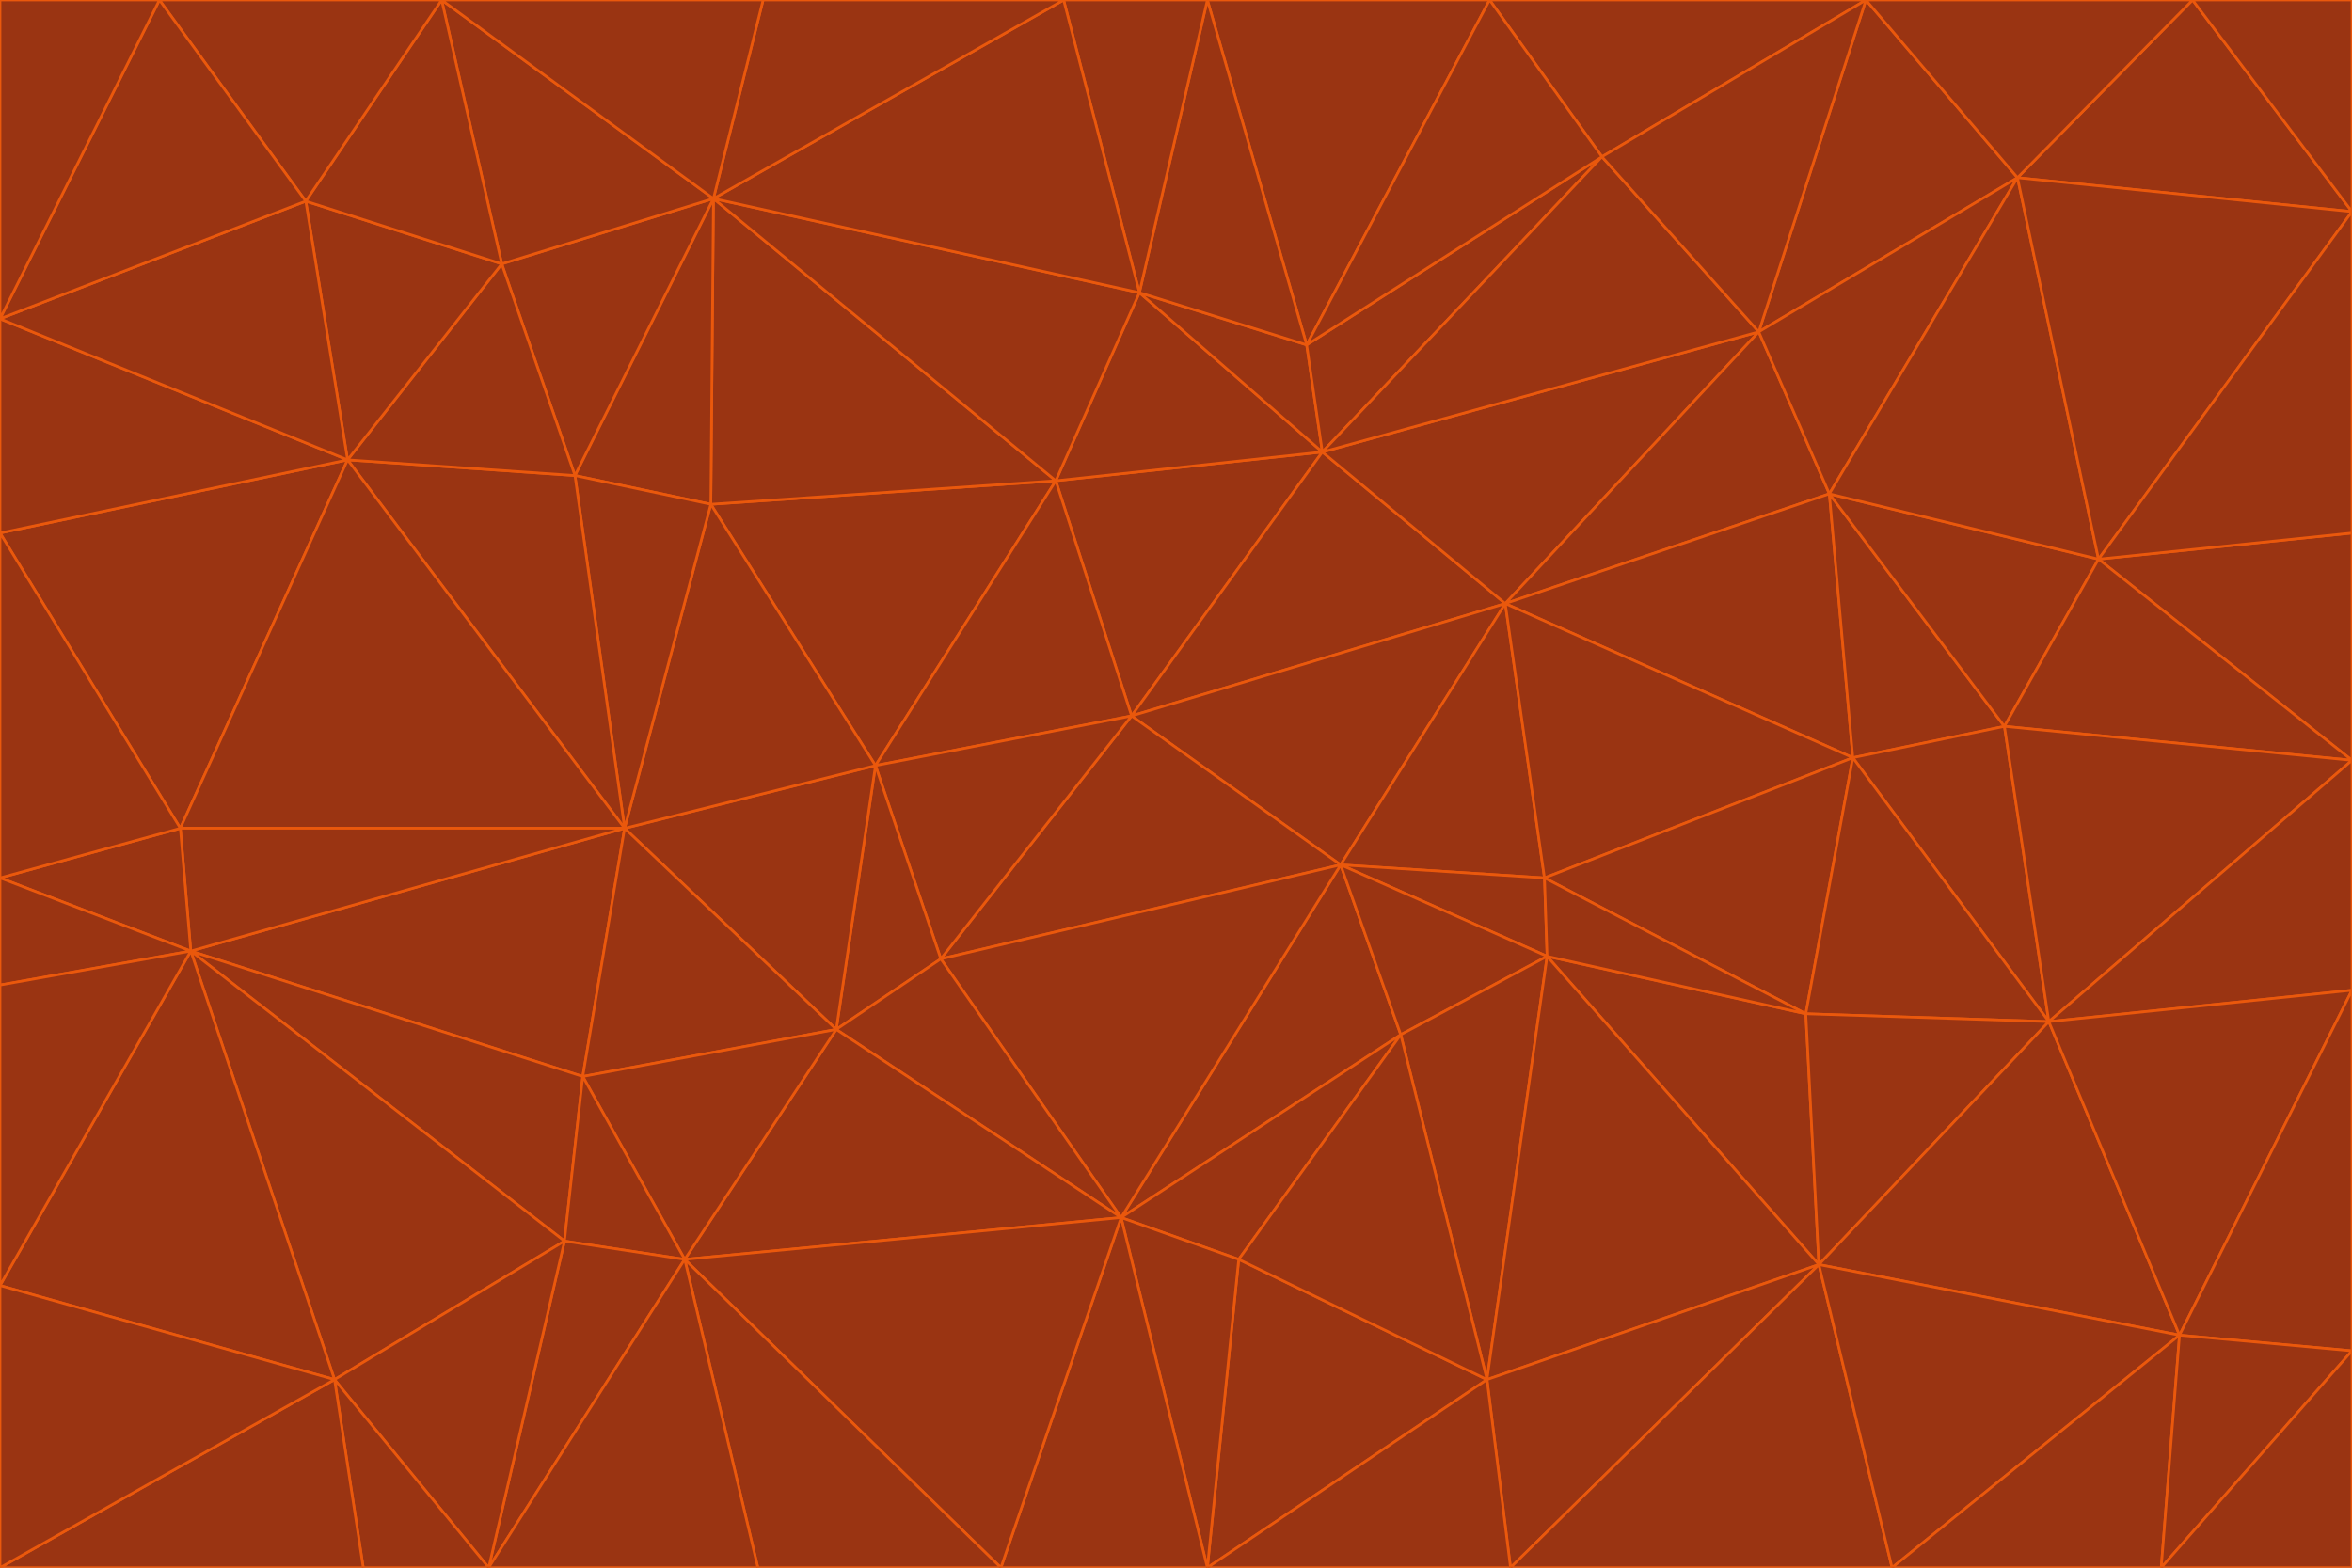 <svg id="visual" viewBox="0 0 900 600" width="900" height="600" xmlns="http://www.w3.org/2000/svg" xmlns:xlink="http://www.w3.org/1999/xlink" version="1.1"><g stroke-width="1" stroke-linejoin="bevel"><path d="M433 274L506 173L404 184Z" fill="#9a3412" stroke="#ea580c"></path><path d="M506 173L436 112L404 184Z" fill="#9a3412" stroke="#ea580c"></path><path d="M500 132L436 112L506 173Z" fill="#9a3412" stroke="#ea580c"></path><path d="M433 274L576 231L506 173Z" fill="#9a3412" stroke="#ea580c"></path><path d="M506 173L613 60L500 132Z" fill="#9a3412" stroke="#ea580c"></path><path d="M433 274L513 331L576 231Z" fill="#9a3412" stroke="#ea580c"></path><path d="M272 193L335 293L404 184Z" fill="#9a3412" stroke="#ea580c"></path><path d="M404 184L335 293L433 274Z" fill="#9a3412" stroke="#ea580c"></path><path d="M433 274L360 367L513 331Z" fill="#9a3412" stroke="#ea580c"></path><path d="M513 331L591 336L576 231Z" fill="#9a3412" stroke="#ea580c"></path><path d="M335 293L360 367L433 274Z" fill="#9a3412" stroke="#ea580c"></path><path d="M513 331L592 366L591 336Z" fill="#9a3412" stroke="#ea580c"></path><path d="M273 76L272 193L404 184Z" fill="#9a3412" stroke="#ea580c"></path><path d="M335 293L320 394L360 367Z" fill="#9a3412" stroke="#ea580c"></path><path d="M429 466L536 396L513 331Z" fill="#9a3412" stroke="#ea580c"></path><path d="M536 396L592 366L513 331Z" fill="#9a3412" stroke="#ea580c"></path><path d="M570 0L462 0L500 132Z" fill="#9a3412" stroke="#ea580c"></path><path d="M500 132L462 0L436 112Z" fill="#9a3412" stroke="#ea580c"></path><path d="M436 112L273 76L404 184Z" fill="#9a3412" stroke="#ea580c"></path><path d="M673 127L506 173L576 231Z" fill="#9a3412" stroke="#ea580c"></path><path d="M673 127L613 60L506 173Z" fill="#9a3412" stroke="#ea580c"></path><path d="M673 127L576 231L700 189Z" fill="#9a3412" stroke="#ea580c"></path><path d="M462 0L407 0L436 112Z" fill="#9a3412" stroke="#ea580c"></path><path d="M239 317L320 394L335 293Z" fill="#9a3412" stroke="#ea580c"></path><path d="M360 367L429 466L513 331Z" fill="#9a3412" stroke="#ea580c"></path><path d="M700 189L576 231L709 290Z" fill="#9a3412" stroke="#ea580c"></path><path d="M407 0L273 76L436 112Z" fill="#9a3412" stroke="#ea580c"></path><path d="M273 76L220 182L272 193Z" fill="#9a3412" stroke="#ea580c"></path><path d="M272 193L239 317L335 293Z" fill="#9a3412" stroke="#ea580c"></path><path d="M220 182L239 317L272 193Z" fill="#9a3412" stroke="#ea580c"></path><path d="M709 290L576 231L591 336Z" fill="#9a3412" stroke="#ea580c"></path><path d="M714 0L570 0L613 60Z" fill="#9a3412" stroke="#ea580c"></path><path d="M613 60L570 0L500 132Z" fill="#9a3412" stroke="#ea580c"></path><path d="M320 394L429 466L360 367Z" fill="#9a3412" stroke="#ea580c"></path><path d="M696 484L691 388L592 366Z" fill="#9a3412" stroke="#ea580c"></path><path d="M691 388L709 290L591 336Z" fill="#9a3412" stroke="#ea580c"></path><path d="M429 466L474 482L536 396Z" fill="#9a3412" stroke="#ea580c"></path><path d="M592 366L691 388L591 336Z" fill="#9a3412" stroke="#ea580c"></path><path d="M407 0L292 0L273 76Z" fill="#9a3412" stroke="#ea580c"></path><path d="M273 76L192 101L220 182Z" fill="#9a3412" stroke="#ea580c"></path><path d="M569 528L592 366L536 396Z" fill="#9a3412" stroke="#ea580c"></path><path d="M169 0L192 101L273 76Z" fill="#9a3412" stroke="#ea580c"></path><path d="M73 364L223 412L239 317Z" fill="#9a3412" stroke="#ea580c"></path><path d="M239 317L223 412L320 394Z" fill="#9a3412" stroke="#ea580c"></path><path d="M320 394L262 482L429 466Z" fill="#9a3412" stroke="#ea580c"></path><path d="M462 600L569 528L474 482Z" fill="#9a3412" stroke="#ea580c"></path><path d="M133 176L239 317L220 182Z" fill="#9a3412" stroke="#ea580c"></path><path d="M709 290L767 278L700 189Z" fill="#9a3412" stroke="#ea580c"></path><path d="M772 68L714 0L673 127Z" fill="#9a3412" stroke="#ea580c"></path><path d="M784 391L767 278L709 290Z" fill="#9a3412" stroke="#ea580c"></path><path d="M192 101L133 176L220 182Z" fill="#9a3412" stroke="#ea580c"></path><path d="M462 600L474 482L429 466Z" fill="#9a3412" stroke="#ea580c"></path><path d="M474 482L569 528L536 396Z" fill="#9a3412" stroke="#ea580c"></path><path d="M223 412L262 482L320 394Z" fill="#9a3412" stroke="#ea580c"></path><path d="M772 68L673 127L700 189Z" fill="#9a3412" stroke="#ea580c"></path><path d="M673 127L714 0L613 60Z" fill="#9a3412" stroke="#ea580c"></path><path d="M767 278L803 214L700 189Z" fill="#9a3412" stroke="#ea580c"></path><path d="M803 214L772 68L700 189Z" fill="#9a3412" stroke="#ea580c"></path><path d="M73 364L216 475L223 412Z" fill="#9a3412" stroke="#ea580c"></path><path d="M223 412L216 475L262 482Z" fill="#9a3412" stroke="#ea580c"></path><path d="M569 528L696 484L592 366Z" fill="#9a3412" stroke="#ea580c"></path><path d="M691 388L784 391L709 290Z" fill="#9a3412" stroke="#ea580c"></path><path d="M900 291L900 204L803 214Z" fill="#9a3412" stroke="#ea580c"></path><path d="M192 101L117 77L133 176Z" fill="#9a3412" stroke="#ea580c"></path><path d="M292 0L169 0L273 76Z" fill="#9a3412" stroke="#ea580c"></path><path d="M696 484L784 391L691 388Z" fill="#9a3412" stroke="#ea580c"></path><path d="M169 0L117 77L192 101Z" fill="#9a3412" stroke="#ea580c"></path><path d="M383 600L462 600L429 466Z" fill="#9a3412" stroke="#ea580c"></path><path d="M569 528L578 600L696 484Z" fill="#9a3412" stroke="#ea580c"></path><path d="M383 600L429 466L262 482Z" fill="#9a3412" stroke="#ea580c"></path><path d="M290 600L383 600L262 482Z" fill="#9a3412" stroke="#ea580c"></path><path d="M462 600L578 600L569 528Z" fill="#9a3412" stroke="#ea580c"></path><path d="M0 204L69 317L133 176Z" fill="#9a3412" stroke="#ea580c"></path><path d="M133 176L69 317L239 317Z" fill="#9a3412" stroke="#ea580c"></path><path d="M69 317L73 364L239 317Z" fill="#9a3412" stroke="#ea580c"></path><path d="M187 600L262 482L216 475Z" fill="#9a3412" stroke="#ea580c"></path><path d="M187 600L290 600L262 482Z" fill="#9a3412" stroke="#ea580c"></path><path d="M900 81L839 0L772 68Z" fill="#9a3412" stroke="#ea580c"></path><path d="M772 68L839 0L714 0Z" fill="#9a3412" stroke="#ea580c"></path><path d="M900 81L772 68L803 214Z" fill="#9a3412" stroke="#ea580c"></path><path d="M900 291L803 214L767 278Z" fill="#9a3412" stroke="#ea580c"></path><path d="M784 391L900 291L767 278Z" fill="#9a3412" stroke="#ea580c"></path><path d="M900 379L900 291L784 391Z" fill="#9a3412" stroke="#ea580c"></path><path d="M834 511L784 391L696 484Z" fill="#9a3412" stroke="#ea580c"></path><path d="M169 0L61 0L117 77Z" fill="#9a3412" stroke="#ea580c"></path><path d="M0 122L0 204L133 176Z" fill="#9a3412" stroke="#ea580c"></path><path d="M73 364L128 528L216 475Z" fill="#9a3412" stroke="#ea580c"></path><path d="M0 122L133 176L117 77Z" fill="#9a3412" stroke="#ea580c"></path><path d="M69 317L0 336L73 364Z" fill="#9a3412" stroke="#ea580c"></path><path d="M73 364L0 492L128 528Z" fill="#9a3412" stroke="#ea580c"></path><path d="M900 204L900 81L803 214Z" fill="#9a3412" stroke="#ea580c"></path><path d="M578 600L724 600L696 484Z" fill="#9a3412" stroke="#ea580c"></path><path d="M61 0L0 122L117 77Z" fill="#9a3412" stroke="#ea580c"></path><path d="M834 511L900 379L784 391Z" fill="#9a3412" stroke="#ea580c"></path><path d="M128 528L187 600L216 475Z" fill="#9a3412" stroke="#ea580c"></path><path d="M0 204L0 336L69 317Z" fill="#9a3412" stroke="#ea580c"></path><path d="M724 600L834 511L696 484Z" fill="#9a3412" stroke="#ea580c"></path><path d="M0 336L0 377L73 364Z" fill="#9a3412" stroke="#ea580c"></path><path d="M128 528L139 600L187 600Z" fill="#9a3412" stroke="#ea580c"></path><path d="M900 81L900 0L839 0Z" fill="#9a3412" stroke="#ea580c"></path><path d="M0 600L139 600L128 528Z" fill="#9a3412" stroke="#ea580c"></path><path d="M61 0L0 0L0 122Z" fill="#9a3412" stroke="#ea580c"></path><path d="M724 600L827 600L834 511Z" fill="#9a3412" stroke="#ea580c"></path><path d="M834 511L900 517L900 379Z" fill="#9a3412" stroke="#ea580c"></path><path d="M827 600L900 517L834 511Z" fill="#9a3412" stroke="#ea580c"></path><path d="M0 377L0 492L73 364Z" fill="#9a3412" stroke="#ea580c"></path><path d="M827 600L900 600L900 517Z" fill="#9a3412" stroke="#ea580c"></path><path d="M0 492L0 600L128 528Z" fill="#9a3412" stroke="#ea580c"></path></g></svg>